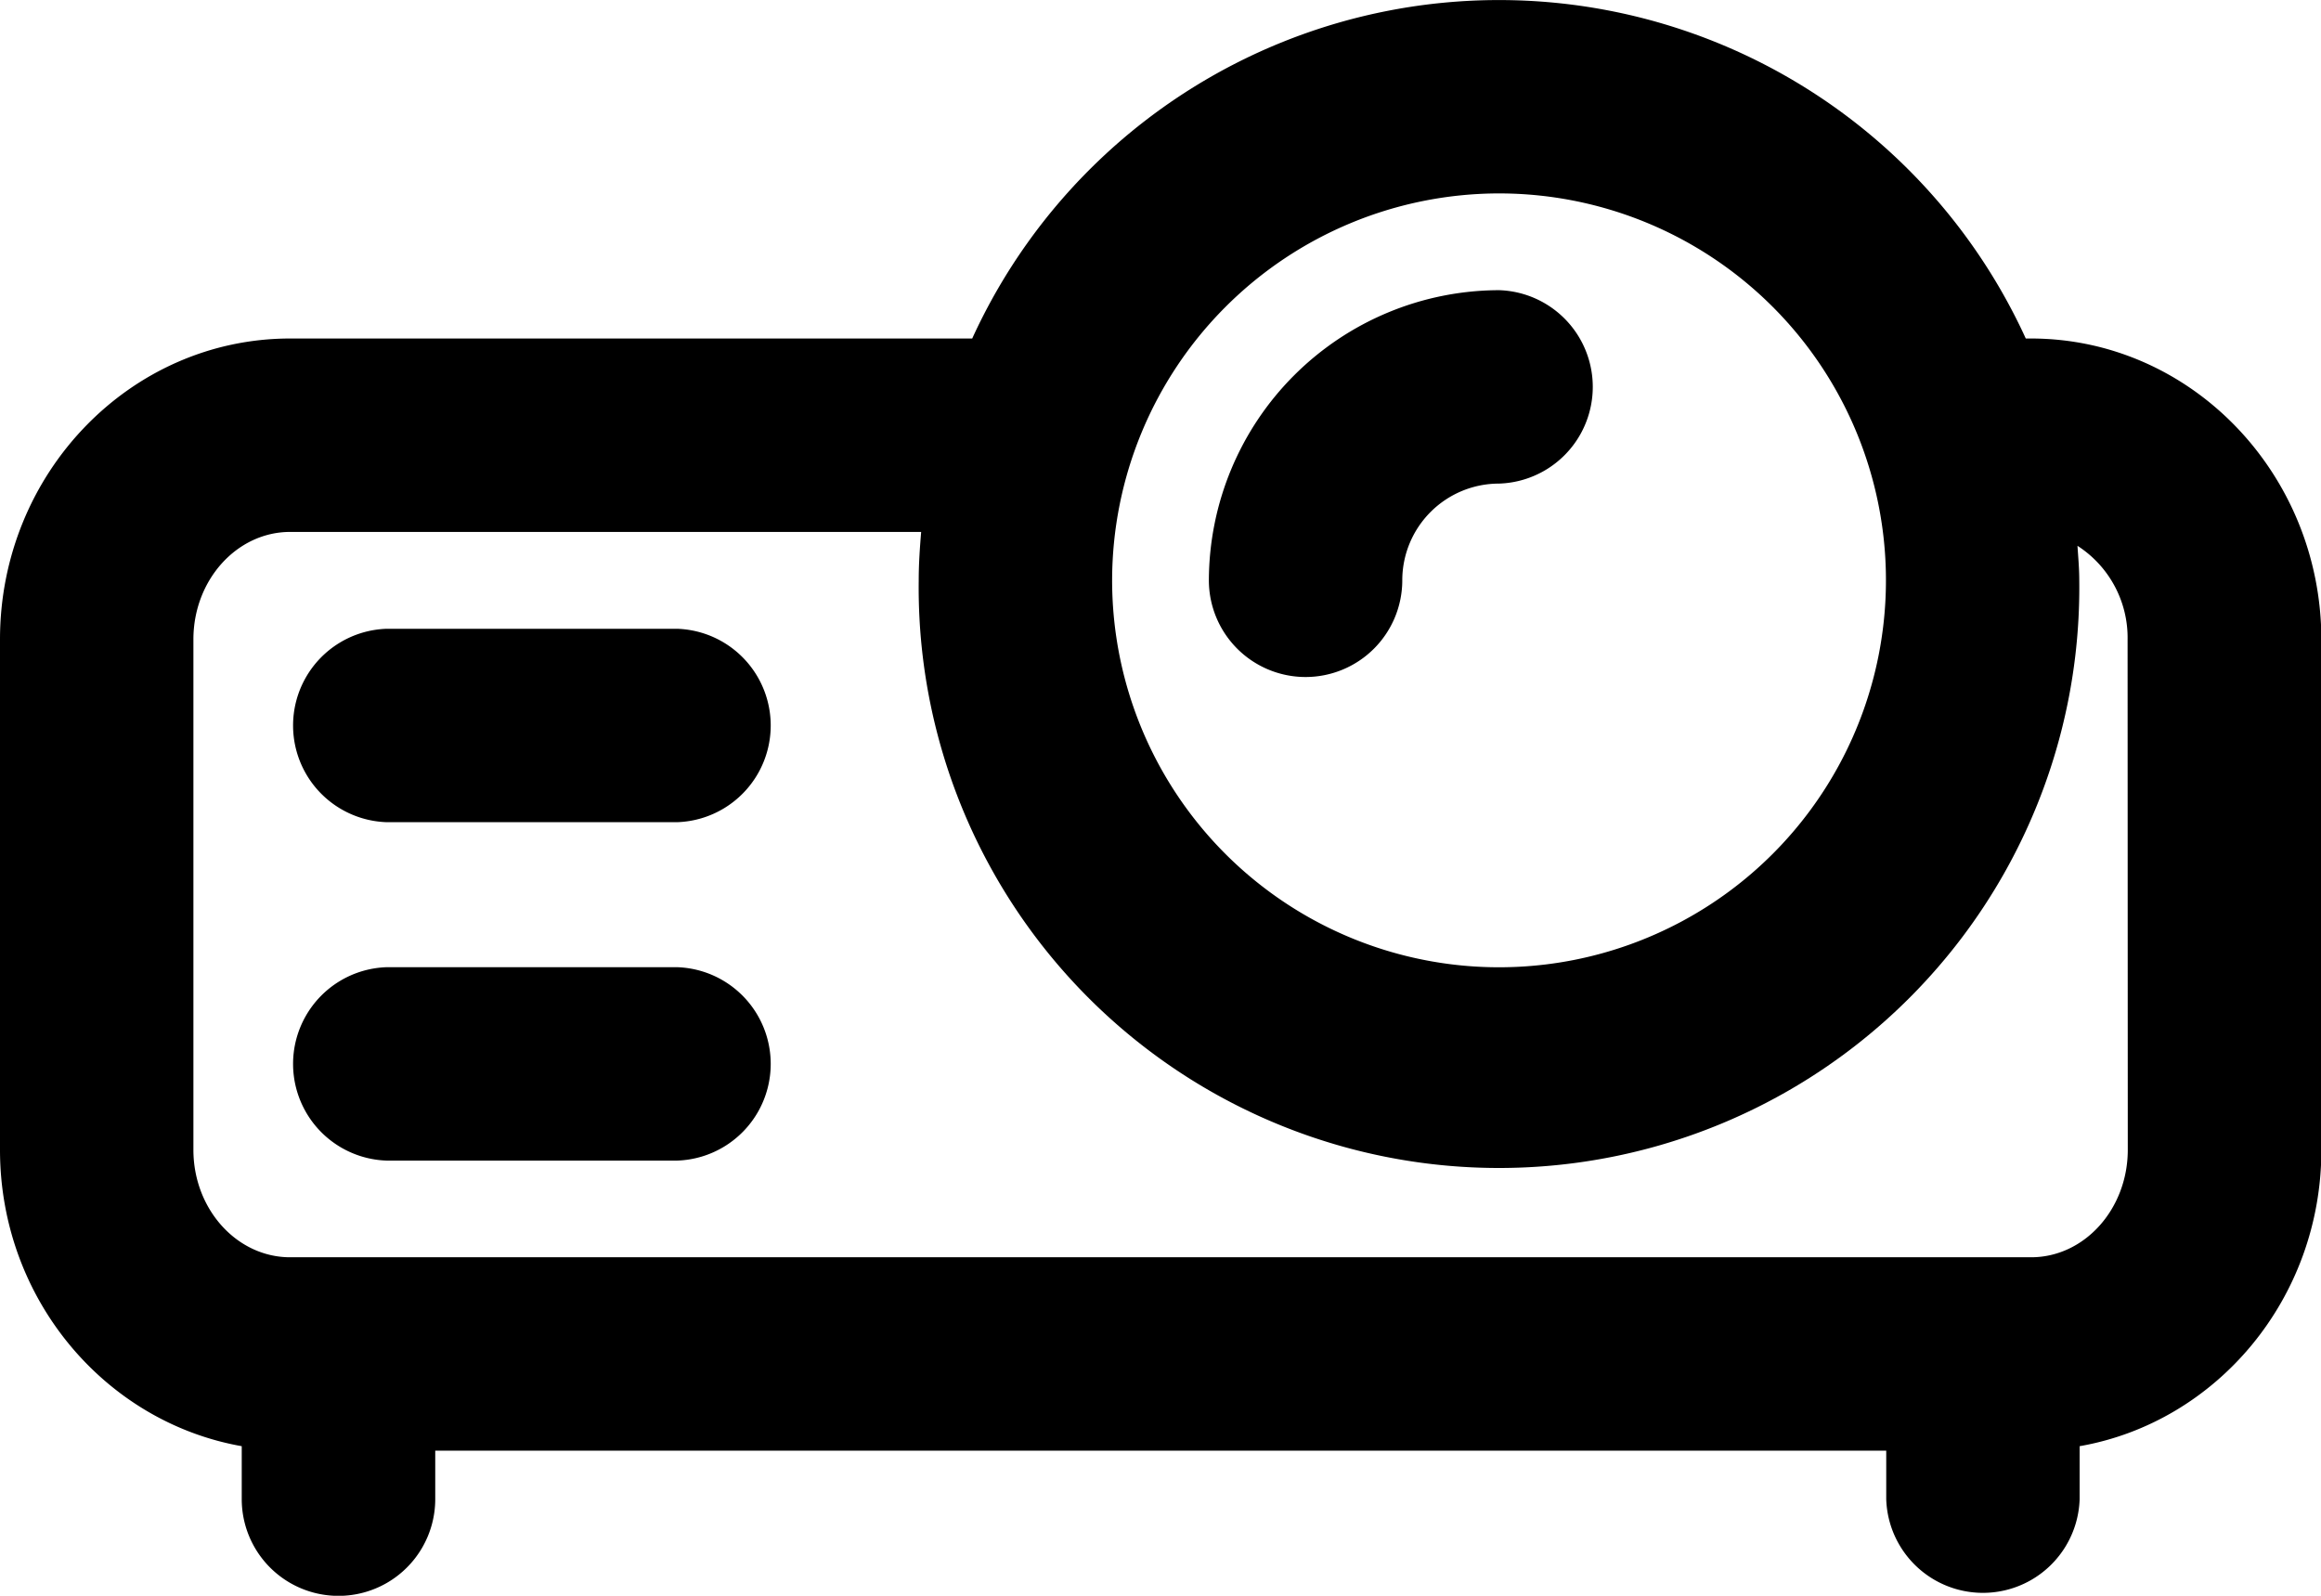 <svg xmlns="http://www.w3.org/2000/svg" viewBox="0 0 247.33 170.04"><g id="Layer_2" data-name="Layer 2"><g id="Icon"><path d="M216.42,36.07h-.55a61.72,61.72,0,0,0-112.27,0H30.92C13.87,36.07,0,50.45,0,68.13v54.39c0,15.86,11.17,29,25.76,31.58v5.64a10.31,10.31,0,0,0,20.62,0v-5.16H201v5.16a10.31,10.31,0,0,0,20.61,0V154.1c14.6-2.55,25.76-15.72,25.76-31.58V68.13C247.33,50.45,233.47,36.07,216.42,36.07ZM159.74,20.61a41.23,41.23,0,1,1-41.23,41.22A41.27,41.27,0,0,1,159.74,20.61Zm67,101.91c0,6.31-4.62,11.45-10.3,11.45H30.92c-5.69,0-10.31-5.14-10.31-11.45V68.13c0-6.31,4.62-11.45,10.31-11.45H98.16c-.14,1.7-.26,3.41-.26,5.15a61.84,61.84,0,1,0,123.67,0c0-1.24-.11-2.45-.19-3.67a11.65,11.65,0,0,1,5.34,10Z"/><path d="M139.13,72.14a10.31,10.31,0,0,0,10.3-10.31,10.31,10.31,0,0,1,10.31-10.3,10.31,10.31,0,0,0,0-20.61,31,31,0,0,0-30.92,30.91A10.31,10.31,0,0,0,139.13,72.14Z"/><path d="M72.14,67H41.22a10.31,10.31,0,0,0,0,20.61H72.14a10.31,10.31,0,0,0,0-20.61Z"/><path d="M72.14,103.06H41.22a10.31,10.31,0,0,0,0,20.61H72.14a10.31,10.31,0,0,0,0-20.61Z"/></g></g></svg>